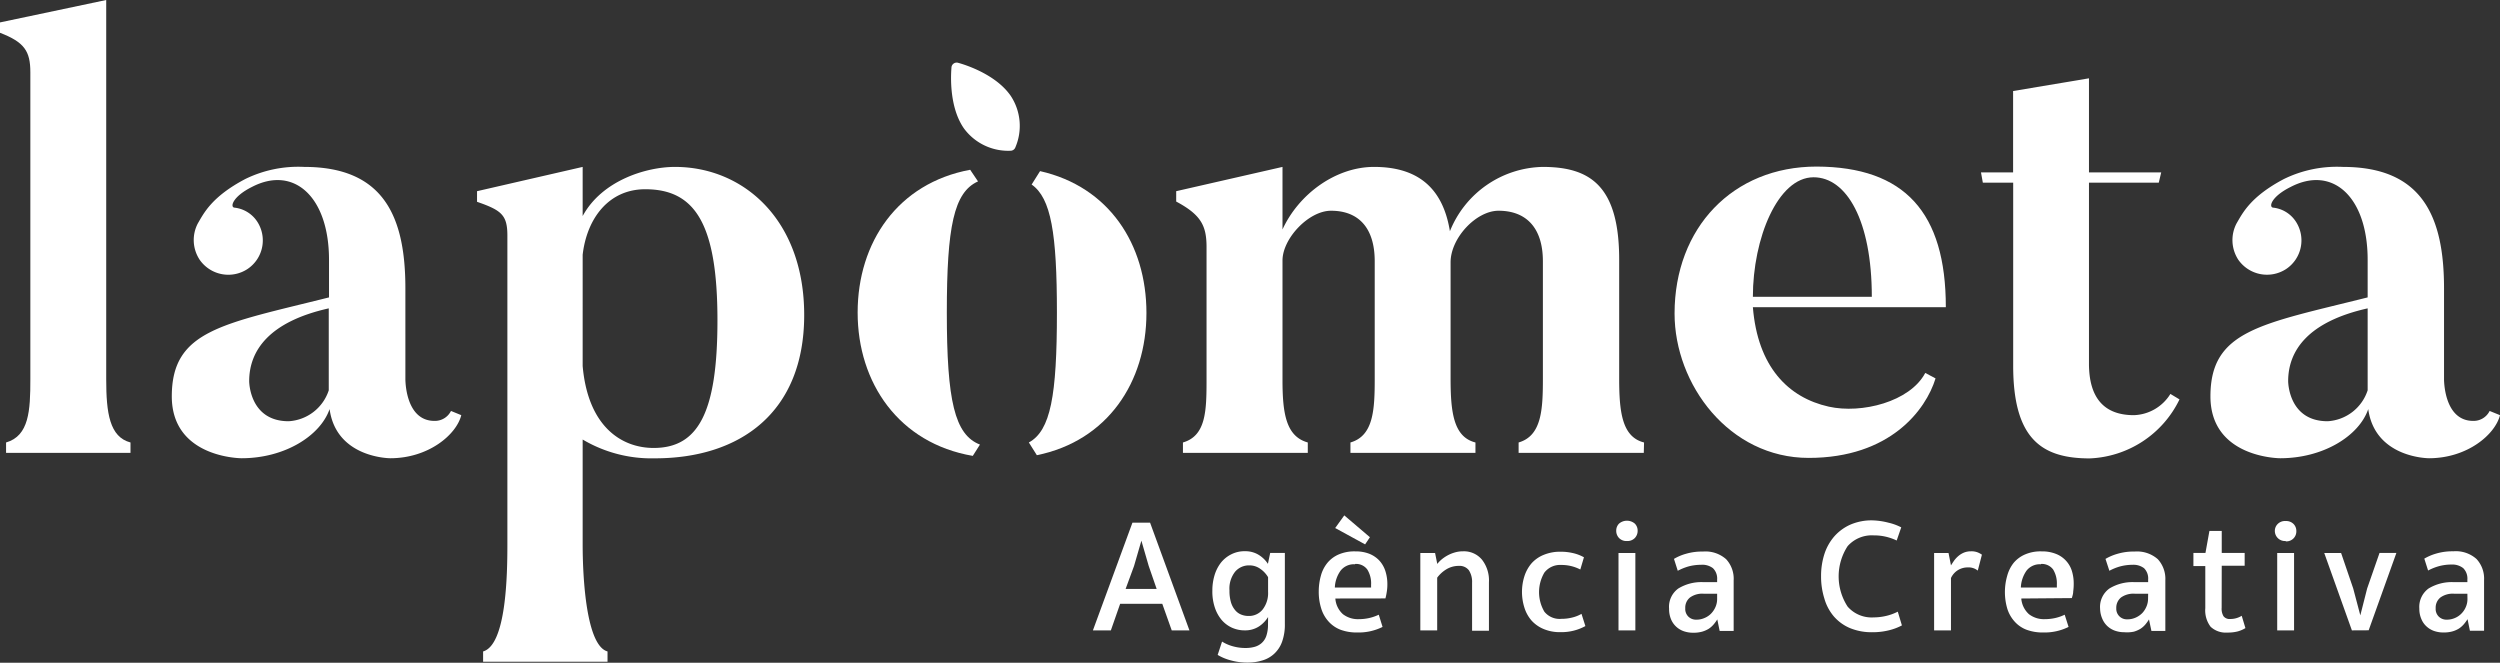 <svg id="Capa_1" data-name="Capa 1" xmlns="http://www.w3.org/2000/svg" viewBox="0 0 296.57 78.62"><rect x="0" y="0" width="296.57" height="78.62" fill="#333333" stroke="none"/><defs><style>.cls-1{fill:#fff;}</style></defs><path class="cls-1" d="M15.48,52.49v1.23H.72V52.49C3.46,51.7,3.6,48.68,3.6,45V8.57C3.6,6.05,2.88,5,0,3.89V2.66L12.6,0V45C12.6,49,13,51.84,15.48,52.49Z"/><path class="cls-1" d="M53.5,48.75l1.22.5c-.57,2.31-3.89,5.11-8.42,5.11,0,0-6.41,0-7.2-5.83C38,51.7,33.77,54.36,28.66,54.36c0,0-8.28,0-8.28-7.34,0-7.85,6-8.57,18.65-11.74V30.82c0-7.49-4.18-11.23-9.15-8.64-2.3,1.15-2.59,2.37-2.09,2.45a3.71,3.71,0,0,1,2.67,1.58,4.08,4.08,0,0,1-1.08,5.69,4.14,4.14,0,0,1-5.69-1.08,4.24,4.24,0,0,1-.22-4.32c.72-1.23,1.66-3.17,5.62-5.26a14.3,14.3,0,0,1,7-1.44c9.44,0,12,5.91,12,14.4V44.93s-.07,5,3.45,5A2.13,2.13,0,0,0,53.5,48.75ZM39,36.58c-7.06,1.58-9.44,5-9.44,8.64,0,0,0,4.75,4.68,4.75A5.33,5.33,0,0,0,39,46.3Z"/><path class="cls-1" d="M95.4,37.37c0,11.59-7.63,17-17.71,17a16,16,0,0,1-8.57-2.23V64.59c0,4,.43,12,2.95,12.69V78.5H57.31V77.28c2.74-.79,2.88-9,2.88-12.69V27.94c0-2.45-.72-3-3.6-4V22.68L69.12,19.8v5.83c2.3-4.24,7.56-5.83,10.95-5.83C88.2,19.8,95.4,26.07,95.4,37.37ZM85.11,38c0-11.59-2.74-15.55-8.57-15.55-4.32,0-6.92,3.45-7.42,7.77V43.42c.65,7.34,4.75,9.72,8.42,9.72C82.8,53.14,85.11,49,85.11,38Z"/><path class="cls-1" d="M195,53.72H180.15V52.49c2.73-.79,2.88-3.89,2.88-7.56V31c0-4-2-6-5.26-6-2.66,0-5.69,3.24-5.69,6.12V44.93c0,4,.36,6.91,2.95,7.56v1.23H160.2V52.49c2.74-.79,2.88-3.89,2.88-7.56V31c0-4-1.94-6-5.18-6-2.67,0-5.76,3.31-5.76,5.9V45.08c0,4,.43,6.69,3,7.41v1.23H140.33V52.49c2.73-.79,2.8-3.74,2.8-7.41V29.31c0-2.52-.64-3.82-3.6-5.4V22.68l12.61-2.88v7.42C154.08,23,158.47,19.8,163,19.8c5,0,8.14,2.31,9,7.63A12.13,12.13,0,0,1,183,19.8c5.62,0,9.08,2.23,9.08,11V44.93c0,4,.36,6.91,2.95,7.56Z"/><path class="cls-1" d="M230.83,36.44H207.94c.57,7.05,4.17,10.72,9,11.8,3.89.87,9.64-.57,11.45-4l1.22.65c-1.15,3.75-5.4,9.43-15.05,9.43-9.43,0-15.91-8.71-15.91-17.13,0-10.16,6.91-17.43,16.85-17.43C225.94,19.8,230.83,25.2,230.83,36.44Zm-8.78-1.23c0-9.07-3-14.18-6.91-14.18-4.25,0-7.2,7.27-7.2,14.18Z"/><path class="cls-1" d="M257.47,46.73l1.08.65a12.39,12.39,0,0,1-10.65,7c-5.69,0-9.08-2.3-9.08-11V21.67h-3.6L235,20.45h3.81V10.8l9-1.51V20.45h8.57l-.29,1.22h-8.28V43.13c0,4,1.73,6.12,5.33,6.12A5.29,5.29,0,0,0,257.47,46.73Z"/><path class="cls-1" d="M295.34,48.75l1.23.5c-.58,2.31-3.89,5.11-8.43,5.11,0,0-6.4,0-7.2-5.83-1.08,3.17-5.32,5.83-10.44,5.83,0,0-8.28,0-8.28-7.34,0-7.85,6-8.57,18.65-11.74V30.82c0-7.49-4.17-11.23-9.14-8.64-2.31,1.15-2.6,2.37-2.09,2.45a3.69,3.69,0,0,1,2.66,1.58,4.08,4.08,0,0,1-1.08,5.69,4.15,4.15,0,0,1-5.69-1.08,4.26,4.26,0,0,1-.21-4.32c.72-1.23,1.65-3.17,5.61-5.26a14.33,14.33,0,0,1,7-1.44c9.43,0,12,5.91,12,14.4V44.93s-.07,5,3.46,5A2.12,2.12,0,0,0,295.34,48.75ZM280.87,36.58c-7.06,1.58-9.43,5-9.43,8.64,0,0,0,4.75,4.68,4.75a5.32,5.32,0,0,0,4.75-3.67Z"/><path class="cls-1" d="M112.87,8c0,.18-.46,4.43,1.47,7.22a6.51,6.51,0,0,0,5.59,2.66.61.61,0,0,0,.5-.35,6.46,6.46,0,0,0-.53-6.16c-1.93-2.79-6.07-3.87-6.24-3.92a.62.62,0,0,0-.79.55Zm0,0"/><path class="cls-1" d="M116.25,52.74c-3-1.17-3.93-5.18-3.93-15.66,0-10.21.84-14.28,3.7-15.56l-.93-1.38c-8.58,1.59-13.35,8.6-13.35,16.94s4.89,15.5,13.66,17Z"/><path class="cls-1" d="M123.38,20.3l-1,1.59c2.31,1.61,3,5.81,3,15.19,0,9.84-.74,14-3.33,15.41L123,54c8.4-1.71,13-8.69,13-16.87S131.54,22.14,123.38,20.3Z"/><path class="cls-1" d="M141.1,74.78H139l-1.12-3.15h-5l-1.1,3.15h-2.13L134.34,62h2.09Zm-4.83-7.64-.87-3h0l-.87,3-1,2.72h3.68Z"/><path class="cls-1" d="M150.43,73.2a3.67,3.67,0,0,1-1.06,1.1,3,3,0,0,1-1.7.48,3.68,3.68,0,0,1-1.53-.32,3.55,3.55,0,0,1-1.22-.92,4.46,4.46,0,0,1-.81-1.48,6,6,0,0,1-.29-2,6.24,6.24,0,0,1,.25-1.79,4.59,4.59,0,0,1,.75-1.5,3.64,3.64,0,0,1,1.22-1,3.46,3.46,0,0,1,1.67-.38,3,3,0,0,1,.93.13,2.88,2.88,0,0,1,.75.35,3.62,3.62,0,0,1,.59.48,3.39,3.39,0,0,1,.43.54l.27-1.3h1.74V74a6,6,0,0,1-.33,2.13,3.59,3.59,0,0,1-.93,1.42,3.5,3.5,0,0,1-1.42.8,5.85,5.85,0,0,1-1.76.25,7.19,7.19,0,0,1-2-.27,5.77,5.77,0,0,1-1.53-.64l.52-1.58a4.81,4.81,0,0,0,1.33.57,5.48,5.48,0,0,0,1.44.19,4,4,0,0,0,1.07-.13,2.11,2.11,0,0,0,.85-.45,2,2,0,0,0,.56-.85,4.15,4.15,0,0,0,.2-1.38Zm0-4.73a3.14,3.14,0,0,0-.94-1,2.18,2.18,0,0,0-1.28-.4,2.15,2.15,0,0,0-1.69.75,3.23,3.23,0,0,0-.67,2.23,4.74,4.74,0,0,0,.18,1.41,2.57,2.57,0,0,0,.5.93,1.76,1.76,0,0,0,.72.52,2.27,2.27,0,0,0,.86.16,2.07,2.07,0,0,0,1.67-.76,3.17,3.17,0,0,0,.65-2.11Z"/><path class="cls-1" d="M158.41,71a2.75,2.75,0,0,0,.9,1.86,2.91,2.91,0,0,0,1.87.59,5.62,5.62,0,0,0,1.22-.13,5.31,5.31,0,0,0,1.16-.4l.45,1.45a6.36,6.36,0,0,1-3,.66,5.5,5.5,0,0,1-2-.33,3.69,3.69,0,0,1-1.43-1,4.07,4.07,0,0,1-.85-1.53,6.52,6.52,0,0,1-.29-2,7,7,0,0,1,.25-1.86,4.09,4.09,0,0,1,.77-1.53,3.59,3.59,0,0,1,1.33-1,4.7,4.7,0,0,1,2-.37,4.41,4.41,0,0,1,1.64.28,3.33,3.33,0,0,1,1.19.8,3.4,3.4,0,0,1,.72,1.24,5,5,0,0,1,.24,1.59,5.26,5.26,0,0,1-.07.89,6.67,6.67,0,0,1-.16.78Zm2.34-4.06a2,2,0,0,0-1.72.76,3.65,3.65,0,0,0-.68,2h4.3v-.34a3.11,3.11,0,0,0-.45-1.8A1.65,1.65,0,0,0,160.75,66.9Zm1.76-3.21-.57.85-3.55-1.94,1.08-1.5Z"/><path class="cls-1" d="M170.49,74.78h-2V65.6h1.75l.26,1.3a3.41,3.41,0,0,1,.5-.52,4.29,4.29,0,0,1,.7-.48,4.19,4.19,0,0,1,.87-.36,3.42,3.42,0,0,1,1-.14,2.78,2.78,0,0,1,2.24,1,4,4,0,0,1,.82,2.68v5.74h-2v-5.7a2.5,2.5,0,0,0-.38-1.47,1.39,1.39,0,0,0-1.19-.52,2.8,2.8,0,0,0-1.47.4,3.79,3.79,0,0,0-1.1,1Z"/><path class="cls-1" d="M185.24,73.41a5,5,0,0,0,1.21-.14,4.11,4.11,0,0,0,1.16-.45l.46,1.45a5.89,5.89,0,0,1-2.95.72,4.91,4.91,0,0,1-2-.37,4,4,0,0,1-1.43-1,4.23,4.23,0,0,1-.85-1.53,6.17,6.17,0,0,1,0-3.74,4.41,4.41,0,0,1,.85-1.53,3.88,3.88,0,0,1,1.44-1,5.06,5.06,0,0,1,2-.37,6.34,6.34,0,0,1,1.46.16,4.81,4.81,0,0,1,1.31.5l-.43,1.45a4.8,4.8,0,0,0-2.26-.54,2.35,2.35,0,0,0-2,.9,4.57,4.57,0,0,0,0,4.65A2.32,2.32,0,0,0,185.24,73.41Z"/><path class="cls-1" d="M193,64.18a1.21,1.21,0,0,1-.94-.36,1.23,1.23,0,0,1-.33-.86,1.17,1.17,0,0,1,.33-.84,1.44,1.44,0,0,1,1.88,0,1.17,1.17,0,0,1,.33.84,1.23,1.23,0,0,1-.33.86A1.21,1.21,0,0,1,193,64.18Zm1,10.6h-2V65.6h2Z"/><path class="cls-1" d="M198,72.21a2.68,2.68,0,0,1,1.1-2.4,5.24,5.24,0,0,1,3-.75h1.6v-.3a1.72,1.72,0,0,0-.5-1.36A2.08,2.08,0,0,0,201.8,67a5.82,5.82,0,0,0-1.48.19,6.57,6.57,0,0,0-1.29.52l-.45-1.41a5.81,5.81,0,0,1,1.44-.61,6.74,6.74,0,0,1,2-.26,3.68,3.68,0,0,1,2.75.91,3.41,3.41,0,0,1,.89,2.51v6H204l-.28-1.37a4.94,4.94,0,0,1-.43.59,2.81,2.81,0,0,1-.57.51,3.19,3.19,0,0,1-.79.35,3.8,3.8,0,0,1-1.08.13,3.36,3.36,0,0,1-1.11-.18,2.58,2.58,0,0,1-.9-.54,2.52,2.52,0,0,1-.61-.88A3.14,3.14,0,0,1,198,72.21Zm5.7-1.78h-1.62a2.48,2.48,0,0,0-1.6.45,1.54,1.54,0,0,0-.56,1.27,1.27,1.27,0,0,0,.37,1,1.28,1.28,0,0,0,.94.36,2.36,2.36,0,0,0,1-.21,2.31,2.31,0,0,0,.78-.54,2.62,2.62,0,0,0,.51-.79,2.33,2.33,0,0,0,.18-.9Z"/><path class="cls-1" d="M222.13,75a6.73,6.73,0,0,1-2.67-.49,5.22,5.22,0,0,1-1.9-1.37A5.64,5.64,0,0,1,216.42,71a8.68,8.68,0,0,1-.39-2.66,8.48,8.48,0,0,1,.4-2.63,6,6,0,0,1,1.18-2.09,5.57,5.57,0,0,1,1.91-1.39,6.33,6.33,0,0,1,2.61-.5A8.34,8.34,0,0,1,224,62a6.34,6.34,0,0,1,1.54.56L225,64.12a6.21,6.21,0,0,0-2.73-.61,3.83,3.83,0,0,0-3.09,1.28,6.57,6.57,0,0,0,0,7.17,3.78,3.78,0,0,0,3.1,1.28,6.4,6.4,0,0,0,1.4-.16,6,6,0,0,0,1.45-.52l.49,1.63a6.61,6.61,0,0,1-1.58.59A8,8,0,0,1,222.13,75Z"/><path class="cls-1" d="M231.44,67.07c.12-.19.25-.39.39-.59a3.26,3.26,0,0,1,.51-.54,2.5,2.5,0,0,1,.65-.39,2.23,2.23,0,0,1,.83-.15,2,2,0,0,1,.84.15,2.68,2.68,0,0,1,.45.25l-.49,1.89a1.72,1.72,0,0,0-1.16-.38,2.25,2.25,0,0,0-1.19.32,2.19,2.19,0,0,0-.83.94v6.21h-2V65.6h1.71Z"/><path class="cls-1" d="M239.78,71a2.8,2.8,0,0,0,.91,1.86,2.91,2.91,0,0,0,1.87.59,5.69,5.69,0,0,0,1.22-.13,5.05,5.05,0,0,0,1.15-.4l.46,1.45a6.39,6.39,0,0,1-3,.66,5.5,5.5,0,0,1-2-.33,3.61,3.61,0,0,1-1.43-1,4.07,4.07,0,0,1-.85-1.53,7,7,0,0,1,0-3.86,4.23,4.23,0,0,1,.76-1.53,3.62,3.62,0,0,1,1.34-1,4.62,4.62,0,0,1,2-.37,4.37,4.37,0,0,1,1.64.28,3.18,3.18,0,0,1,1.92,2,5.05,5.05,0,0,1,.23,1.59,6.54,6.54,0,0,1-.06.89c0,.29-.1.55-.16.78Zm2.34-4.06a2,2,0,0,0-1.72.76,3.72,3.72,0,0,0-.67,2H244v-.34a3.19,3.19,0,0,0-.44-1.8A1.67,1.67,0,0,0,242.12,66.9Z"/><path class="cls-1" d="M249.13,72.21a2.69,2.69,0,0,1,1.11-2.4,5.24,5.24,0,0,1,3-.75h1.59v-.3a1.71,1.71,0,0,0-.49-1.36A2.08,2.08,0,0,0,253,67a5.82,5.82,0,0,0-1.48.19,6.11,6.11,0,0,0-1.29.52l-.46-1.41a6.07,6.07,0,0,1,1.45-.61,6.67,6.67,0,0,1,2-.26,3.72,3.72,0,0,1,2.76.91,3.45,3.45,0,0,1,.89,2.51v6h-1.65l-.29-1.37a4.86,4.86,0,0,1-.42.59,2.81,2.81,0,0,1-.57.51,3.37,3.37,0,0,1-.79.35A3.92,3.92,0,0,1,252,75a3.3,3.3,0,0,1-1.1-.18,2.58,2.58,0,0,1-.9-.54,2.52,2.52,0,0,1-.61-.88A3.14,3.14,0,0,1,249.13,72.21Zm5.7-1.78h-1.61a2.53,2.53,0,0,0-1.61.45,1.57,1.57,0,0,0-.56,1.27,1.25,1.25,0,0,0,1.31,1.32,2.37,2.37,0,0,0,1-.21,2.53,2.53,0,0,0,.78-.54,2.59,2.59,0,0,0,.5-.79,2.33,2.33,0,0,0,.18-.9Z"/><path class="cls-1" d="M263.55,72.1a1.73,1.73,0,0,0,.22,1,.91.91,0,0,0,.81.33,2.55,2.55,0,0,0,1.35-.38l.44,1.46a3.55,3.55,0,0,1-.94.4,4.71,4.71,0,0,1-1.19.13,2.63,2.63,0,0,1-2-.69,3.21,3.21,0,0,1-.63-2.2v-5h-1.41V65.59h1.43l.47-2.61h1.46v2.61h2.72v1.52h-2.72Z"/><path class="cls-1" d="M271.14,64.18A1.2,1.2,0,0,1,269.86,63a1.14,1.14,0,0,1,.34-.84,1.2,1.2,0,0,1,.94-.35,1.23,1.23,0,0,1,.94.35,1.17,1.17,0,0,1,.33.84,1.18,1.18,0,0,1-1.27,1.22Zm1,10.6h-2V65.6h2Z"/><path class="cls-1" d="M279,74.78l-3.28-9.18h2l1.44,4.22L280,73h0l.81-3.19,1.47-4.22h2l-3.29,9.18Z"/><path class="cls-1" d="M287,72.21a2.7,2.7,0,0,1,1.1-2.4,5.29,5.29,0,0,1,3-.75h1.6v-.3a1.75,1.75,0,0,0-.49-1.36,2.1,2.1,0,0,0-1.39-.43,5.76,5.76,0,0,0-1.48.19,6.42,6.42,0,0,0-1.3.52l-.45-1.41a6.16,6.16,0,0,1,1.44-.61,6.78,6.78,0,0,1,2-.26,3.68,3.68,0,0,1,2.75.91,3.41,3.41,0,0,1,.9,2.51v6H293l-.28-1.37a4.94,4.94,0,0,1-.43.59,2.81,2.81,0,0,1-.57.51,3,3,0,0,1-.79.35,3.8,3.8,0,0,1-1.08.13,3.3,3.3,0,0,1-1.1-.18,2.58,2.58,0,0,1-.9-.54,2.4,2.4,0,0,1-.61-.88A3,3,0,0,1,287,72.21Zm5.7-1.78H291.1a2.5,2.5,0,0,0-1.6.45,1.54,1.54,0,0,0-.56,1.27,1.27,1.27,0,0,0,.37,1,1.3,1.3,0,0,0,.94.36,2.4,2.4,0,0,0,1-.21,2.37,2.37,0,0,0,.77-.54,2.44,2.44,0,0,0,.51-.79,2.33,2.33,0,0,0,.18-.9Z"/></svg>